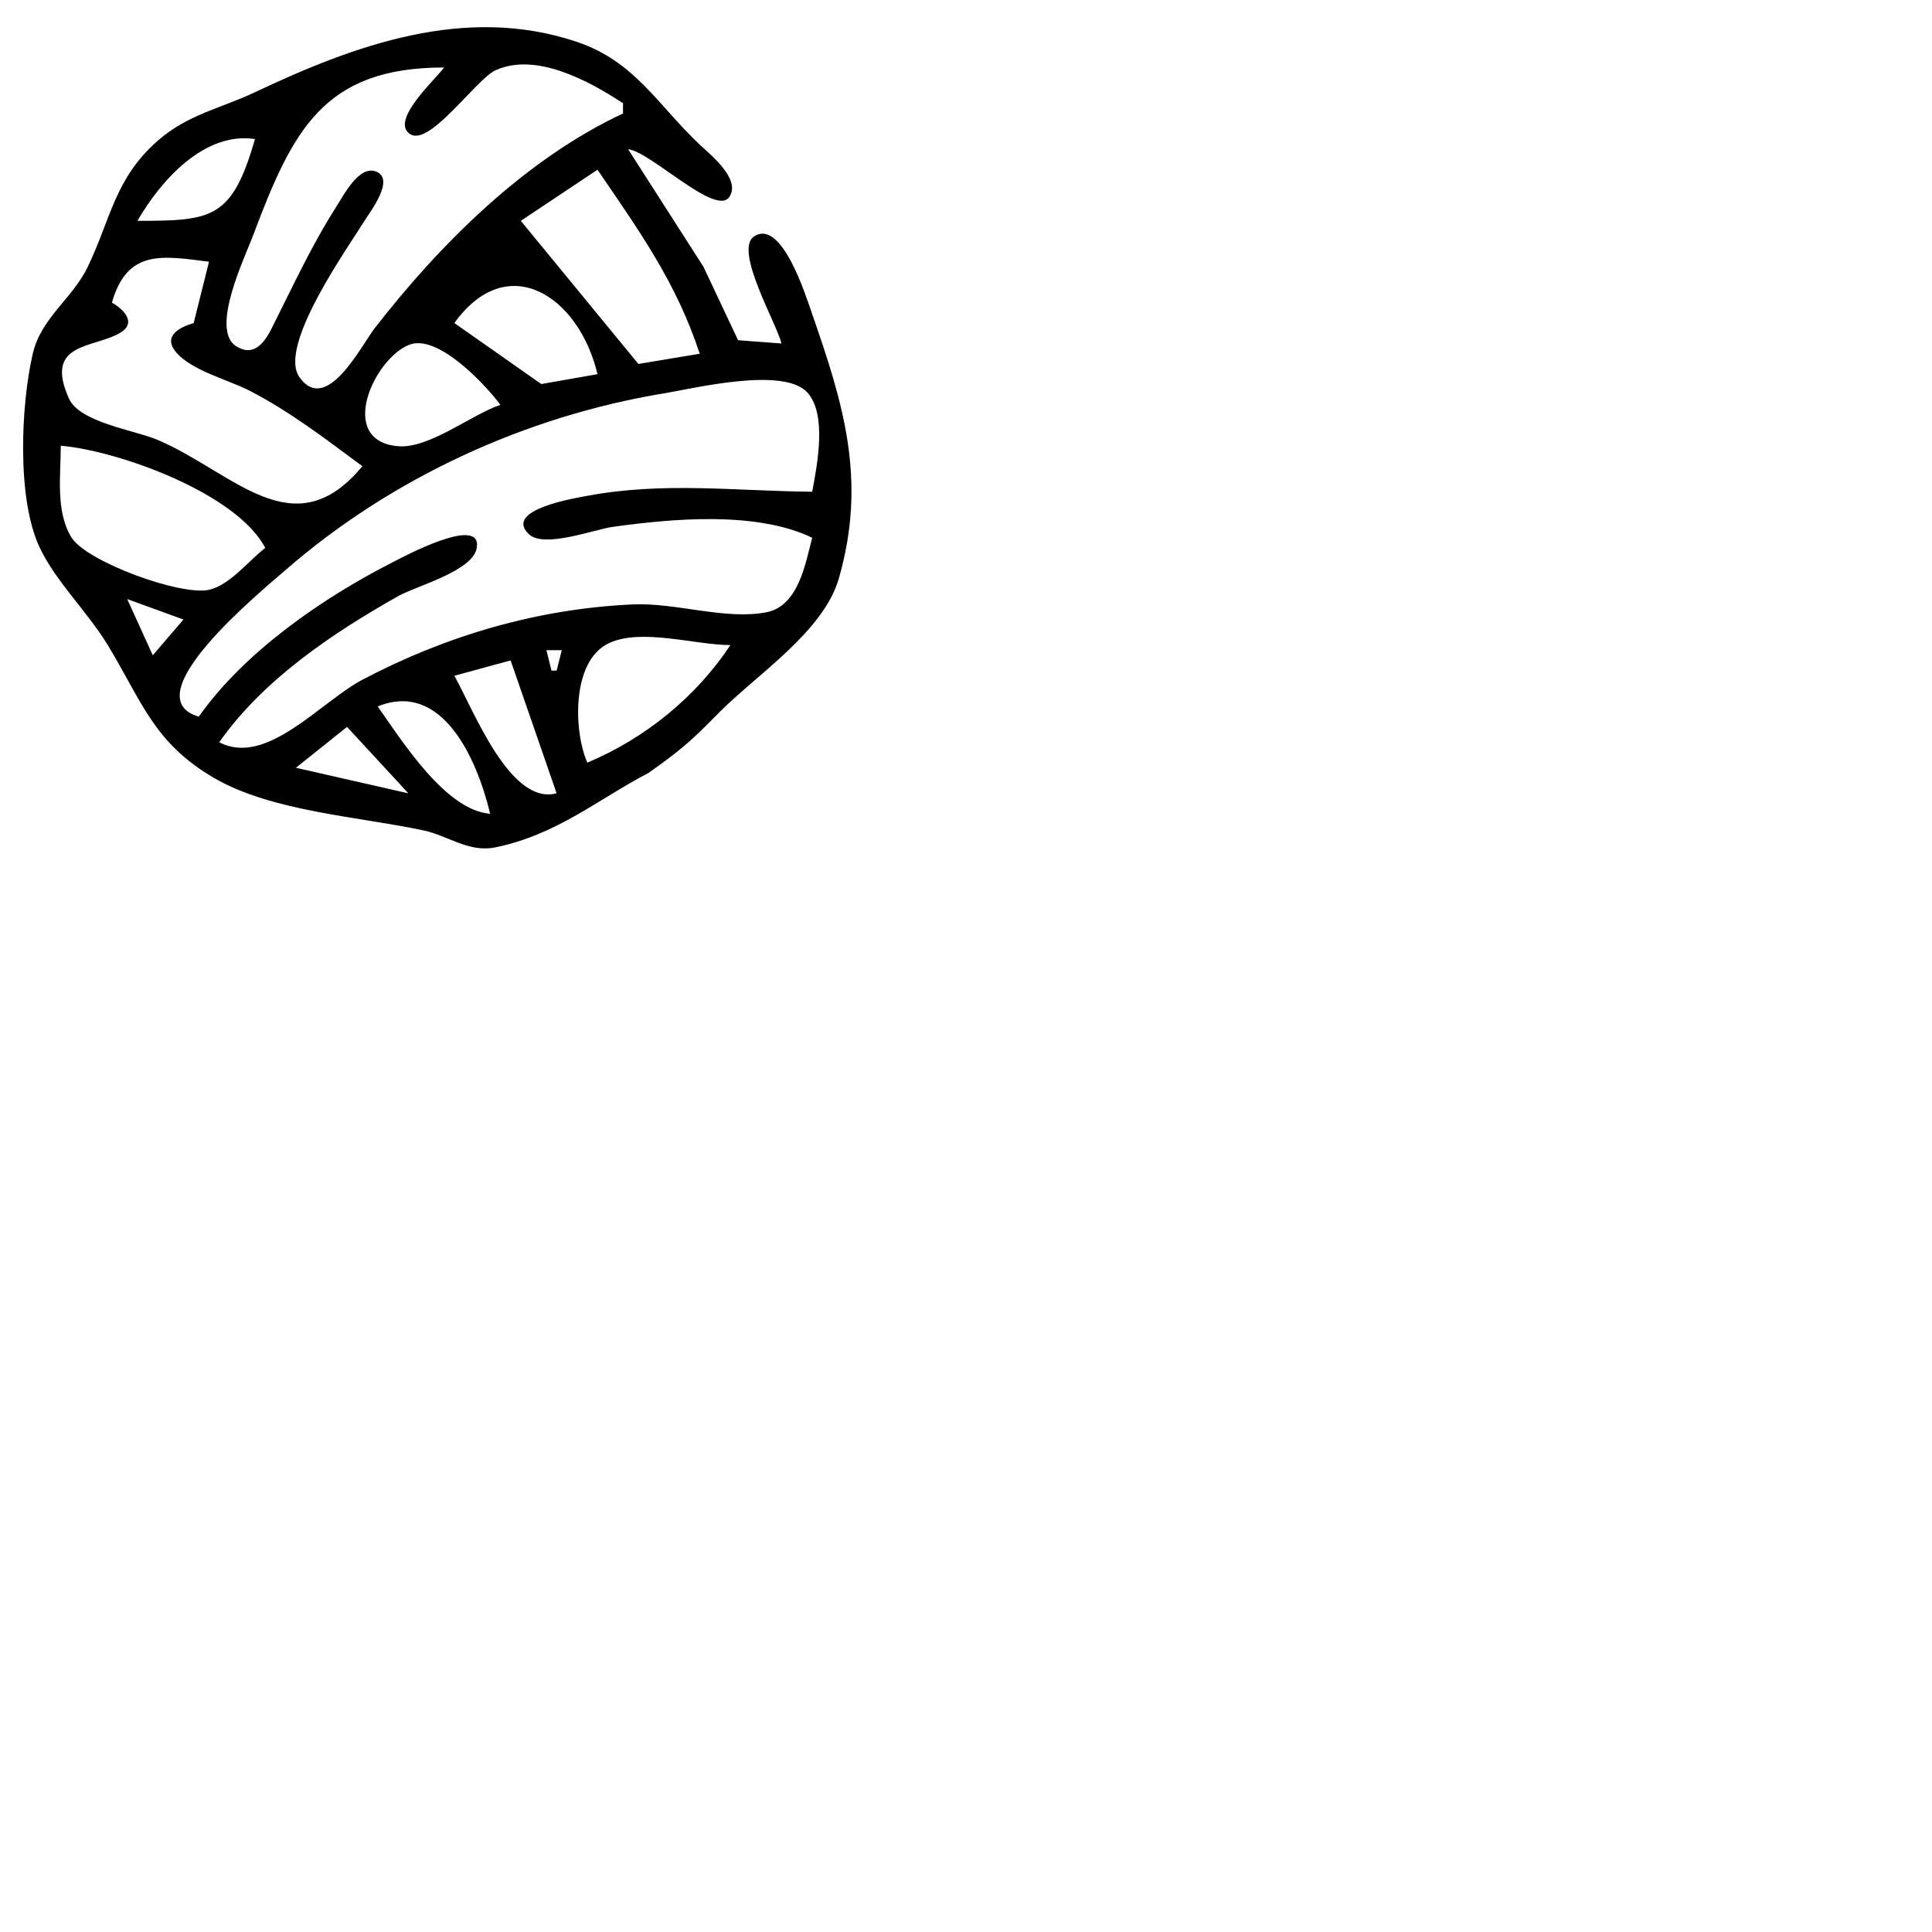 <?xml version="1.0" encoding="UTF-8" standalone="no"?>
<!-- Created with Inkscape (http://www.inkscape.org/) -->

<svg
   viewBox="0 0 100 100"
   id="svg1"
>
    <g
     id="ball"
     transform="translate(-26.43,-169.996)">
        <path
       d="m 60,210 c 2.022,-1.412 2.553,-2.027 3.703,-3.175 1.958,-1.953 5.357,-4.16 6.142,-6.879 1.469,-5.089 0.242,-9.059 -1.399,-13.758 -0.288,-0.826 -1.561,-4.931 -2.995,-3.946 -1.038,0.713 1.181,4.493 1.428,5.533 l -2.246,-0.17 -1.791,-3.799 -3.9,-6.085 c 1.147,0.114 4.525,3.483 5.229,2.481 0.645,-0.919 -0.971,-2.2 -1.525,-2.722 -2.184,-2.059 -3.345,-4.3 -6.35,-5.314 -5.786,-1.953 -11.539,0.179 -16.669,2.604 -1.788,0.845 -3.471,1.145 -5.023,2.502 -2.236,1.955 -2.44,4.058 -3.631,6.534 -0.797,1.657 -2.416,2.634 -2.847,4.499 -0.619,2.676 -0.836,7.531 0.368,10.054 0.837,1.754 2.478,3.319 3.515,5.027 1.765,2.909 2.372,5.057 5.502,6.878 2.989,1.739 7.491,1.997 10.848,2.716 1.274,0.273 2.334,1.156 3.704,0.876 3.197,-0.652 5.34,-2.503 7.937,-3.855 m -1.323,-34.66 v 0.529 c -5.064,2.367 -9.467,6.751 -12.852,11.113 -0.697,0.899 -2.495,4.505 -3.894,2.54 -1.143,-1.606 2.499,-6.693 3.365,-8.097 0.285,-0.462 1.615,-2.168 0.59,-2.554 -0.868,-0.327 -1.658,1.209 -2.011,1.761 -1.307,2.044 -2.292,4.188 -3.377,6.345 -0.376,0.748 -0.928,1.519 -1.845,0.937 -1.357,-0.861 0.438,-4.568 0.862,-5.695 2.05,-5.448 3.635,-8.731 9.902,-8.731 -0.407,0.578 -2.866,2.783 -1.739,3.46 1.014,0.61 3.403,-2.851 4.385,-3.308 2.097,-0.976 4.892,0.564 6.615,1.7 m -19.05,1.852 c -1.186,4.117 -2.19,4.236 -6.085,4.233 1.204,-2.083 3.454,-4.628 6.085,-4.233 m 17.727,1.587 c 2.137,3.126 4.1,5.869 5.292,9.525 l -3.175,0.529 -6.085,-7.408 3.969,-2.646 m -20.108,4.763 -0.794,3.175 c -0.675,0.198 -1.608,0.643 -0.935,1.478 0.785,0.975 2.746,1.461 3.845,2.03 2.082,1.077 3.944,2.51 5.821,3.9 -3.548,4.296 -6.644,0.335 -10.583,-1.357 -1.176,-0.505 -4.045,-0.898 -4.603,-2.143 -1.317,-2.943 1.293,-2.587 2.662,-3.41 0.889,-0.535 0.104,-1.253 -0.44,-1.557 0.8,-2.77 2.583,-2.426 5.027,-2.117 m 20.108,5.821 -2.91,0.511 -4.498,-3.157 c 2.753,-3.828 6.447,-1.398 7.408,2.646 m -5.027,1.587 c -1.529,0.521 -3.685,2.277 -5.292,2.142 -3.195,-0.269 -1.262,-4.536 0.578,-5.253 1.479,-0.576 3.953,2.079 4.714,3.111 m 16.14,4.498 c -3.936,-0.033 -7.712,-0.528 -11.642,0.213 -0.59,0.111 -4.366,0.712 -3.021,1.986 0.785,0.743 3.371,-0.246 4.344,-0.381 3.091,-0.431 7.438,-0.824 10.319,0.564 -0.355,1.357 -0.717,3.548 -2.385,3.861 -2.129,0.4 -4.679,-0.507 -6.875,-0.411 -4.917,0.215 -9.687,1.611 -14.023,3.9 -2.162,1.141 -4.974,4.524 -7.408,3.233 2.289,-3.249 5.846,-5.633 9.26,-7.561 0.94,-0.531 3.859,-1.29 4.066,-2.488 0.305,-1.763 -3.863,0.486 -4.331,0.724 -3.636,1.849 -7.687,4.641 -10.054,8.002 -3.47,-1.016 3.215,-6.48 4.498,-7.596 5.475,-4.763 12.429,-7.958 19.579,-9.138 1.575,-0.26 6.2,-1.4 7.425,-0.04 1.032,1.146 0.499,3.781 0.248,5.132 m -28.31,2.91 c -0.866,0.66 -1.827,1.923 -2.91,2.166 -1.463,0.328 -6.342,-1.455 -7.12,-2.711 -0.835,-1.348 -0.553,-3.235 -0.553,-4.747 3.026,0.264 9.127,2.482 10.583,5.292 m -7.144,2.646 2.91,1.058 -1.587,1.852 -1.323,-2.91 m 31.221,2.381 c -1.78,2.692 -4.43,4.839 -7.408,6.085 -0.698,-1.578 -0.853,-5.273 1.132,-6.19 1.69,-0.781 4.466,0.104 6.277,0.105 m -8.731,0.265 -0.265,1.058 h -0.265 l -0.265,-1.058 h 0.794 m -2.646,0.529 2.381,6.879 c -2.402,0.638 -4.277,-4.264 -5.292,-6.085 l 2.91,-0.794 m -1.058,7.938 c -2.303,-0.175 -4.559,-3.764 -5.821,-5.556 3.305,-1.344 5.118,2.625 5.821,5.556 m -7.408,-4.498 3.175,3.44 -5.821,-1.323 z"
       id="path1"/>
    </g>
</svg>
